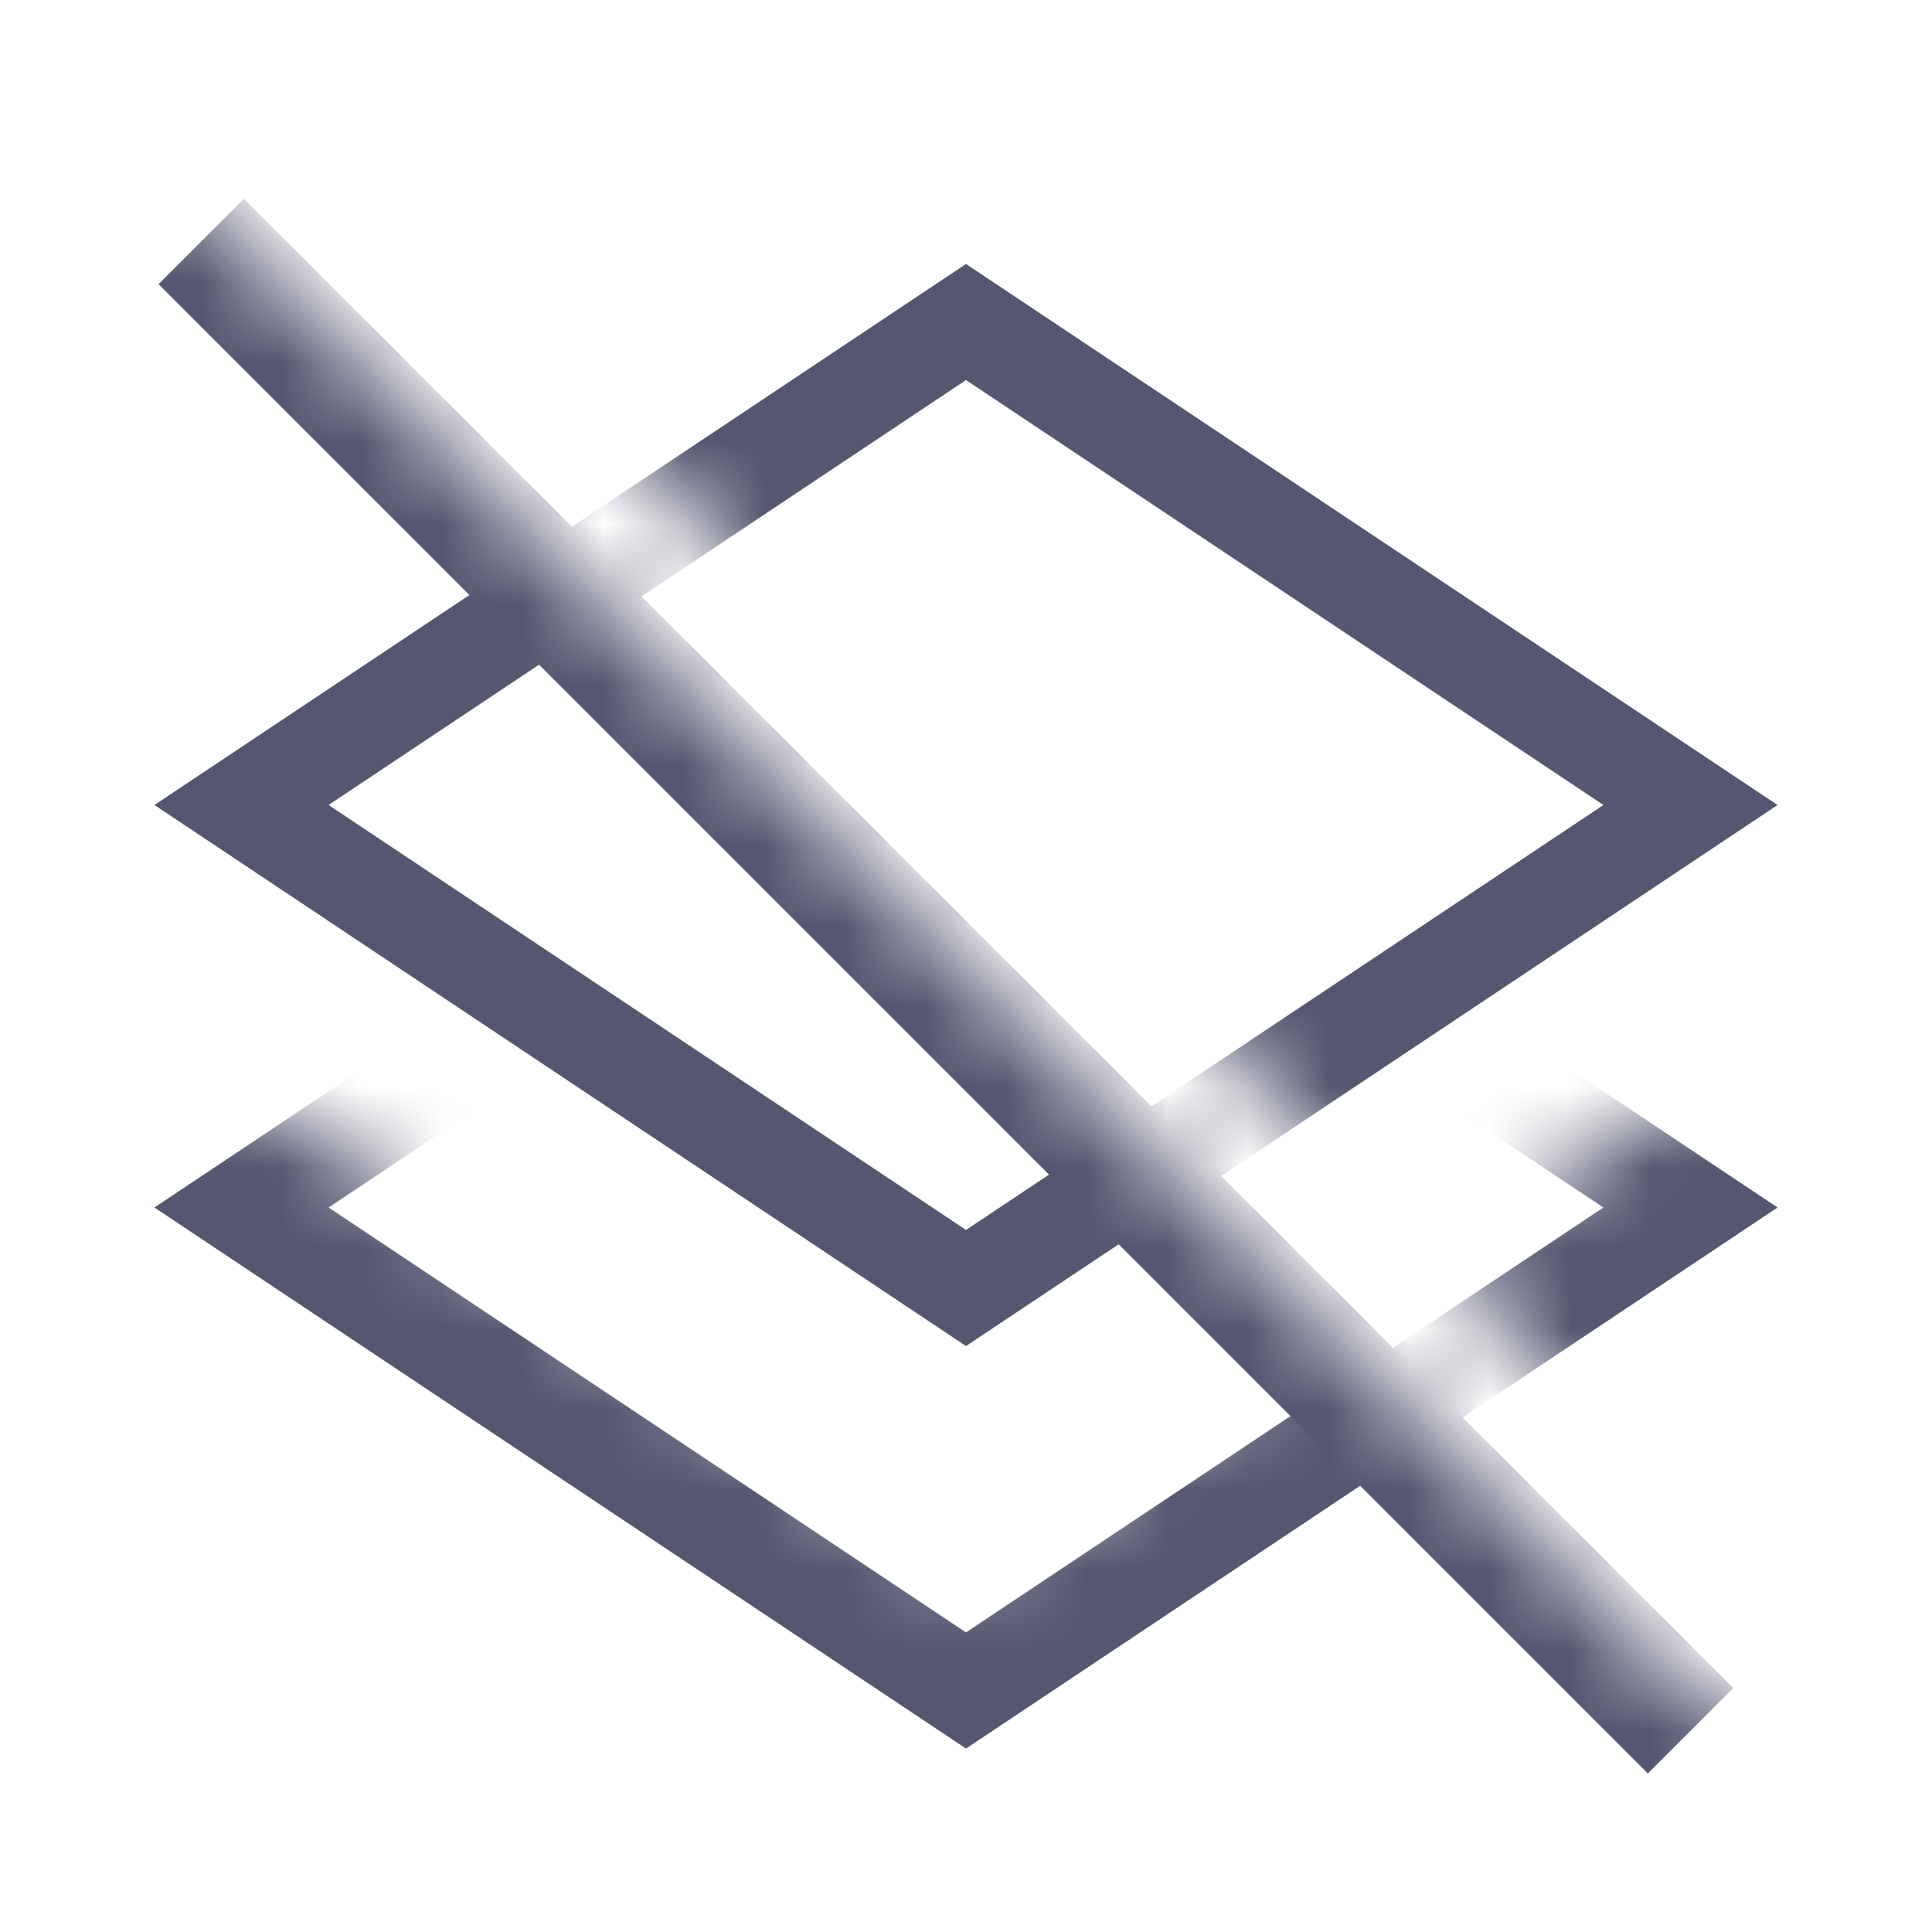 <svg width="24" height="24" viewBox="0 0 24 24" fill="none" xmlns="http://www.w3.org/2000/svg">
<mask id="mask0_402_13158" style="mask-type:alpha" maskUnits="userSpaceOnUse" x="0" y="0" width="24" height="24">
<path d="M21.503 21.5L0.003 0L0 24H24V0H5.698V3.576L22.645 20.523L21.503 21.5Z" fill="white"/>
</mask>
<g mask="url(#mask0_402_13158)">
<path d="M2.5 3L21 21.5" stroke="#555770" stroke-width="1.5"/>
<mask id="mask1_402_13158" style="mask-type:alpha" maskUnits="userSpaceOnUse" x="0" y="11" width="24" height="12">
<path d="M12 19.5L0 11.5V23H24V11.5L12 19.5Z" fill="white"/>
</mask>
<g mask="url(#mask1_402_13158)">
<path d="M3 15L12 9L21 15L12 21L3 15Z" stroke="#555770" stroke-width="1.2"/>
</g>
<path d="M3 10L12 4L21 10L12 16L3 10Z" stroke="#555770" stroke-width="1.2"/>
</g>
</svg>
